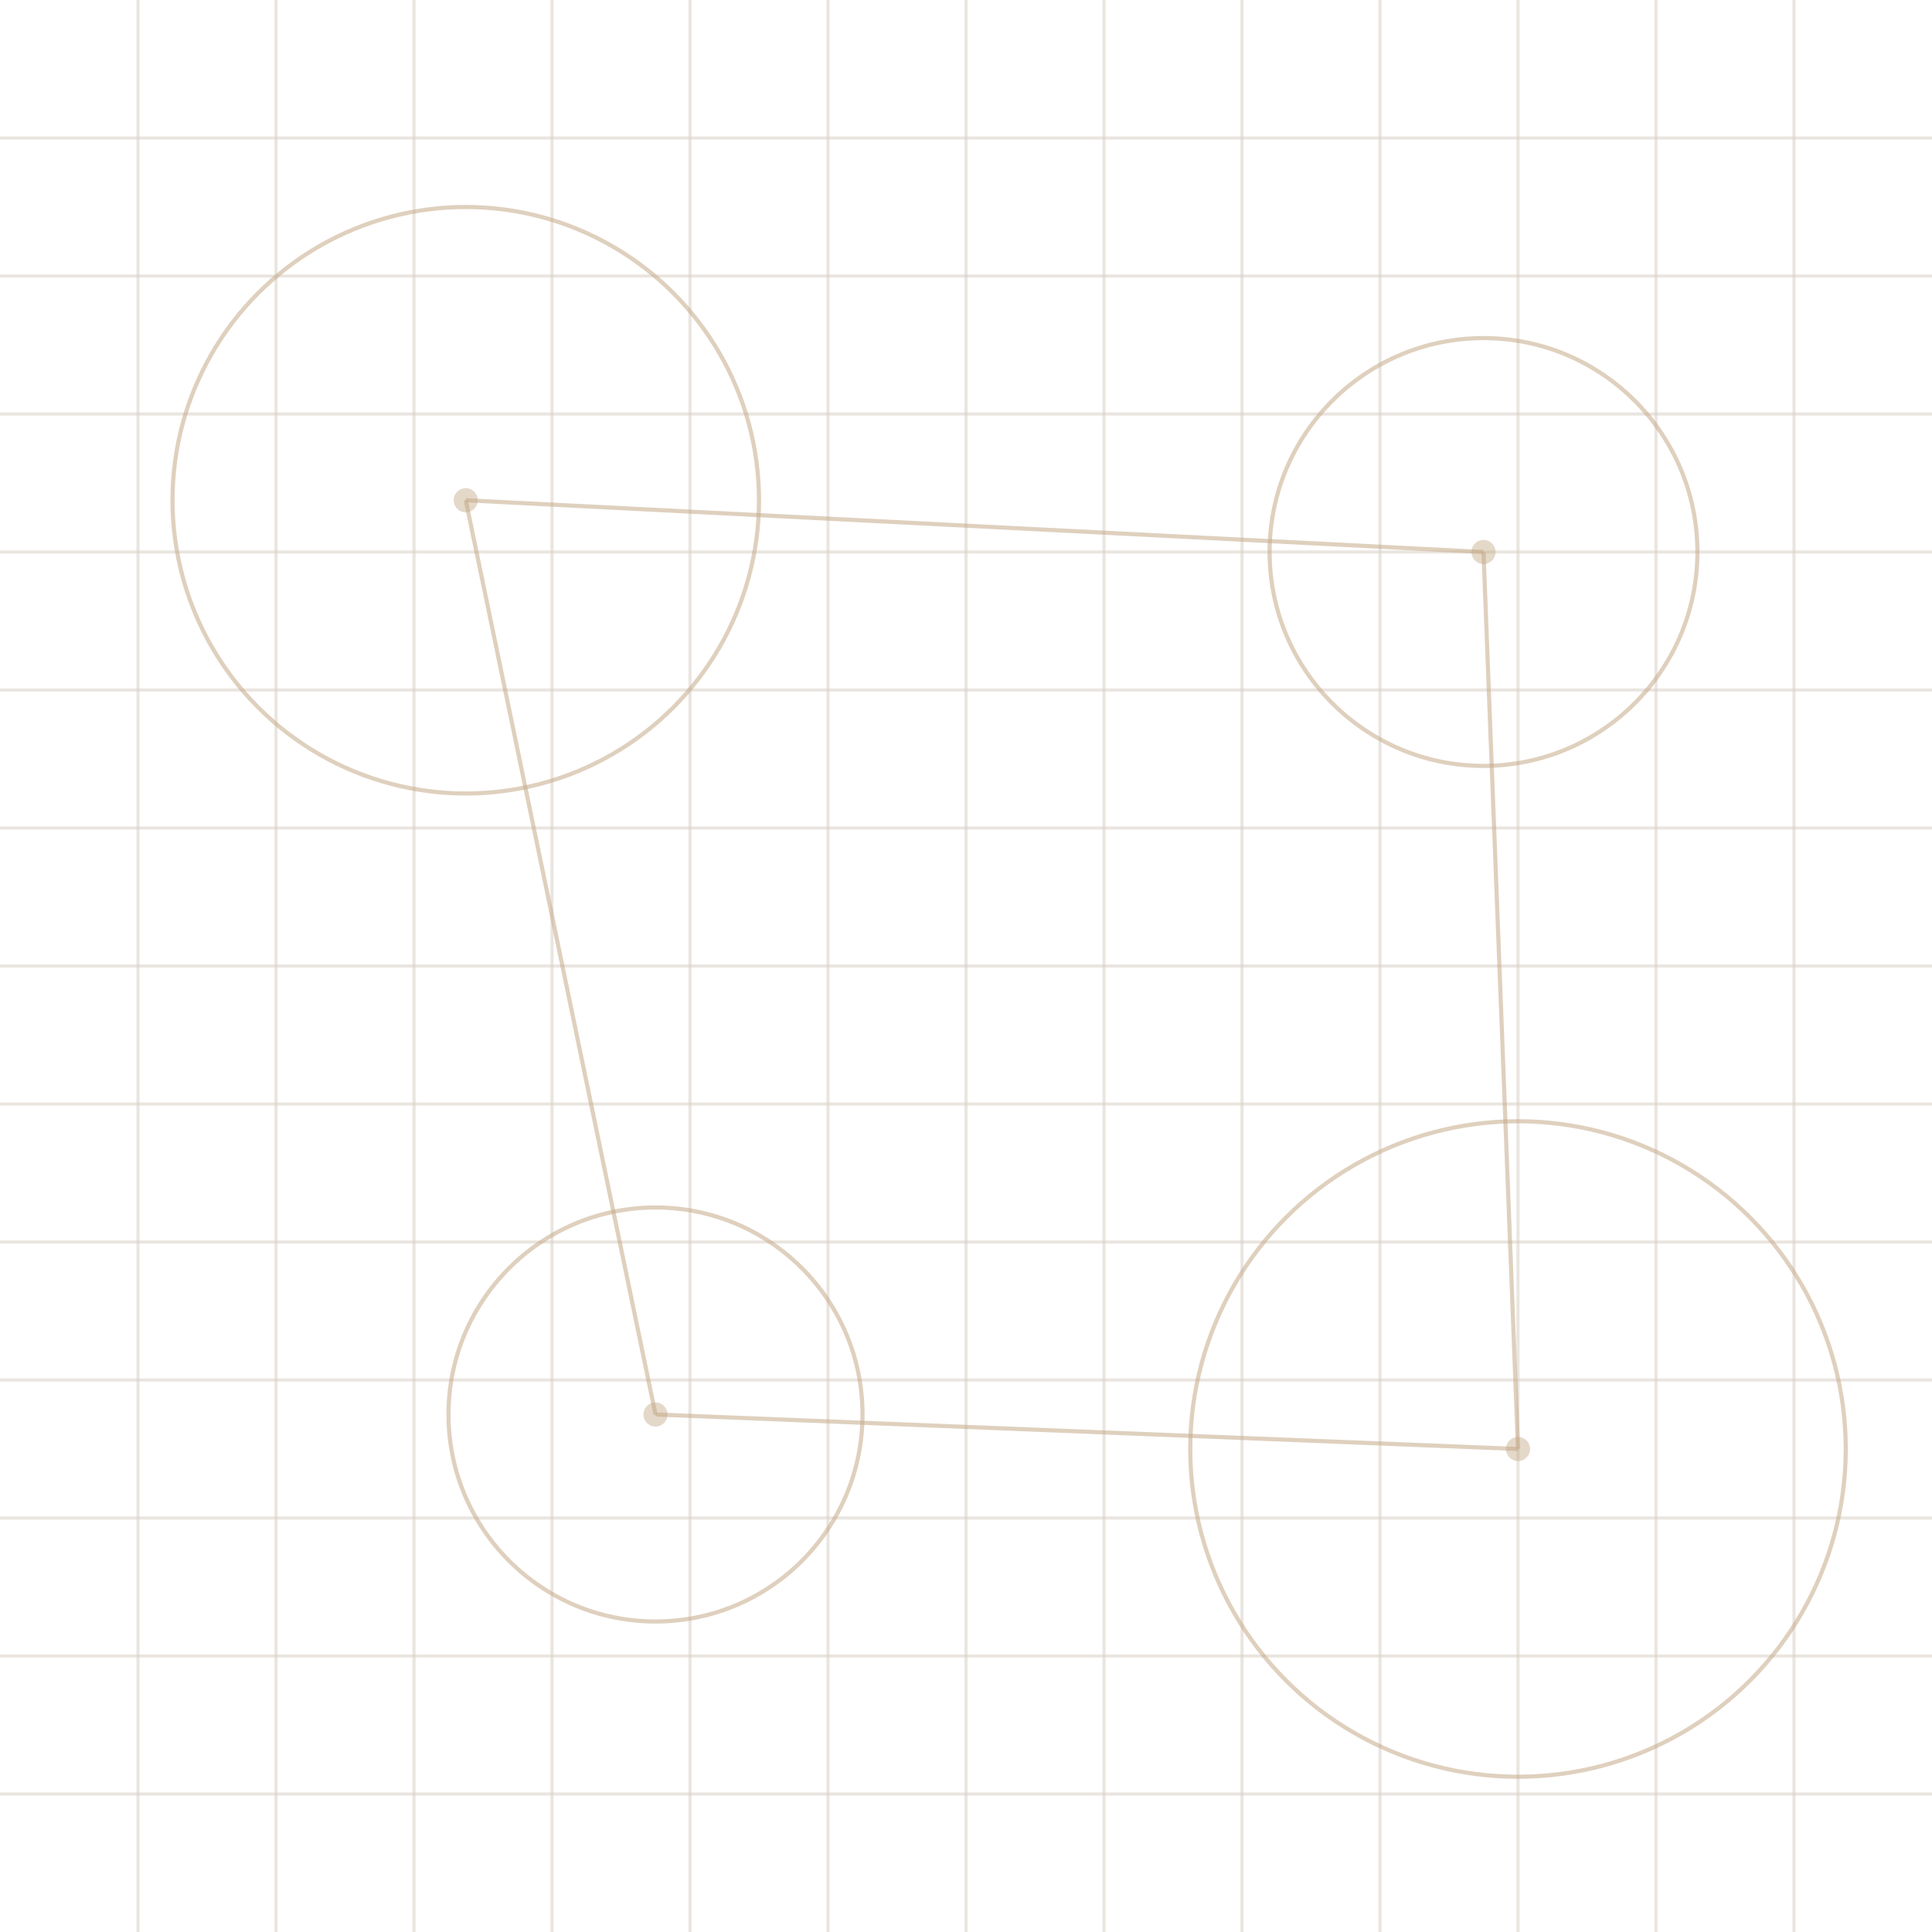 <svg xmlns="http://www.w3.org/2000/svg" width="560" height="560" viewBox="0 0 560 560">
  <defs>
    <style>
      .grid{stroke:#d8cfc4;stroke-opacity:.55;fill:none;stroke-width:.9}
      .diag{stroke:#c4a989;stroke-opacity:.55;fill:none;stroke-width:1.2}
      .dot{fill:#c4a989;fill-opacity:.45}
    </style>
  </defs>

  <!-- fine grid -->
  <g class="grid">
    <!-- 40px spacing -->
    <path d="M40 0V560M80 0V560M120 0V560M160 0V560M200 0V560M240 0V560M280 0V560M320 0V560M360 0V560M400 0V560M440 0V560M480 0V560M520 0V560"/>
    <path d="M0 40H560M0 80H560M0 120H560M0 160H560M0 200H560M0 240H560M0 280H560M0 320H560M0 360H560M0 400H560M0 440H560M0 480H560M0 520H560"/>
  </g>

  <!-- big nodes + connectors -->
  <g class="diag">
    <circle cx="135" cy="145" r="85"/>
    <circle cx="430" cy="160" r="62"/>
    <circle cx="440" cy="420" r="95"/>
    <circle cx="190" cy="410" r="60"/>
    <line x1="135" y1="145" x2="430" y2="160"/>
    <line x1="430" y1="160" x2="440" y2="420"/>
    <line x1="135" y1="145" x2="190" y2="410"/>
    <line x1="190" y1="410" x2="440" y2="420"/>
  </g>

  <!-- accent dots -->
  <circle class="dot" cx="135" cy="145" r="3.5"/>
  <circle class="dot" cx="430" cy="160" r="3.5"/>
  <circle class="dot" cx="440" cy="420" r="3.5"/>
  <circle class="dot" cx="190" cy="410" r="3.5"/>
</svg>




